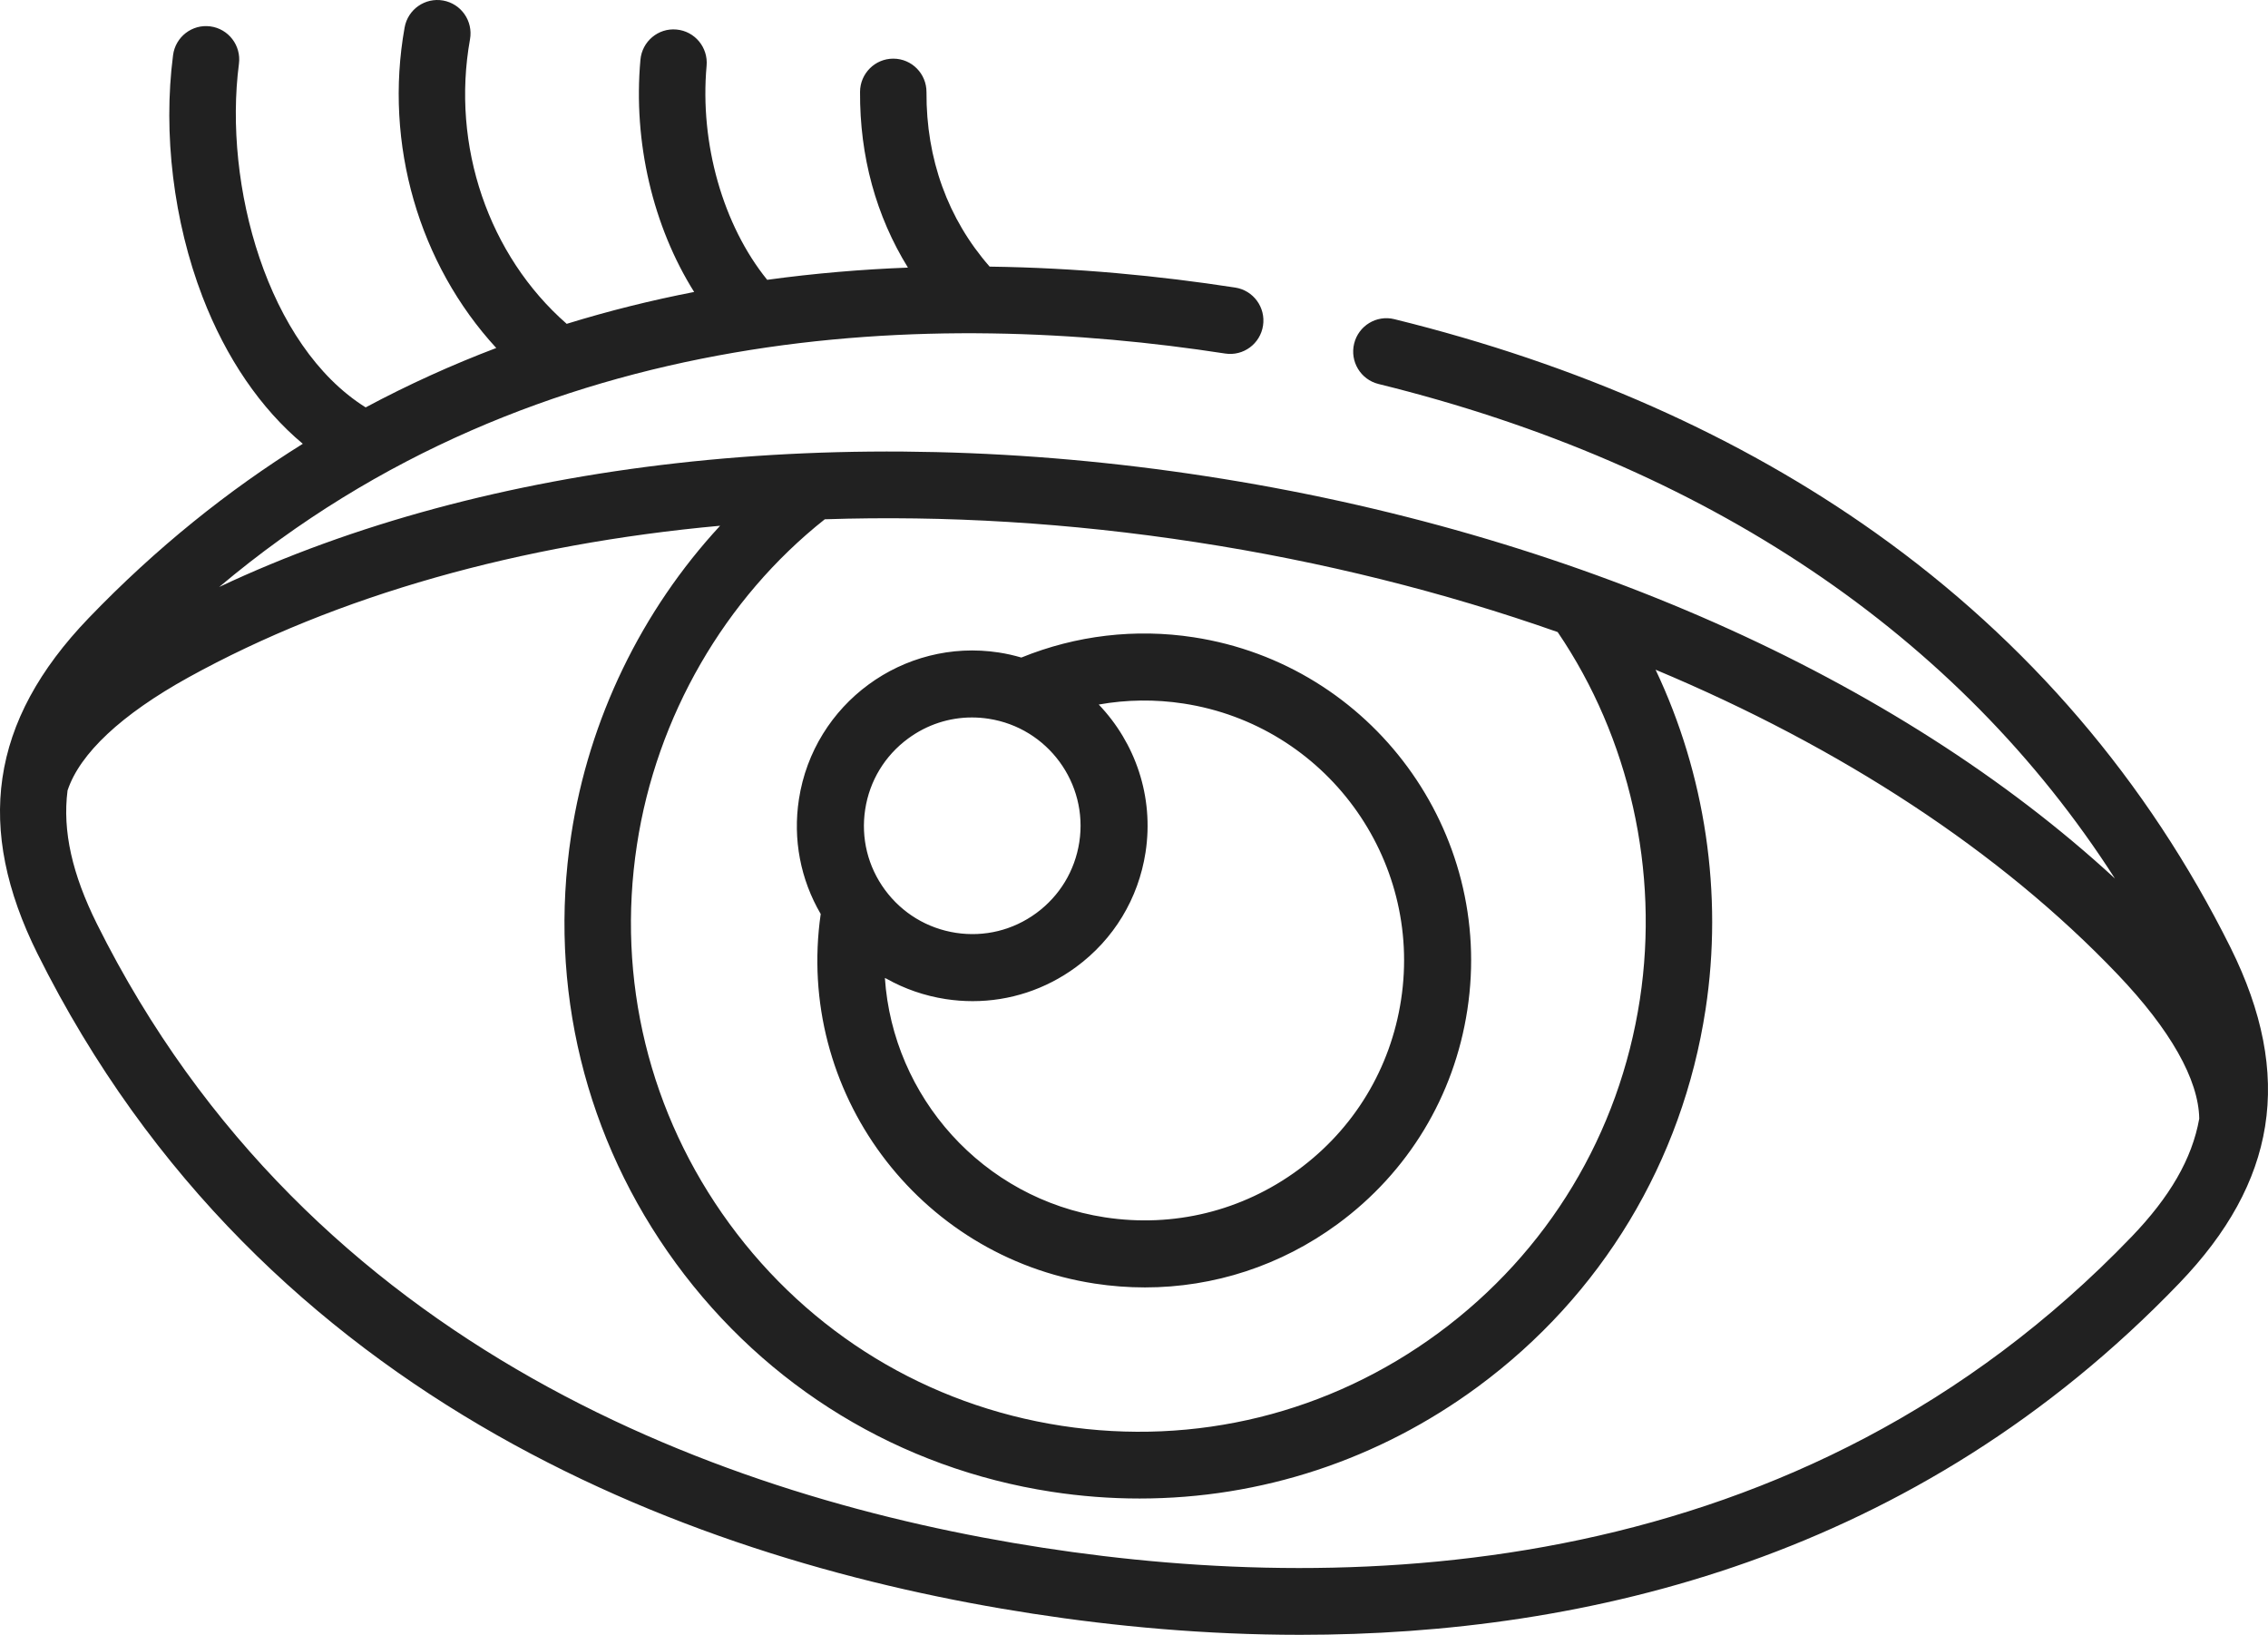 <?xml version="1.0" encoding="UTF-8"?>
<svg width="111px" height="80px" viewBox="0 0 111 80" version="1.1" xmlns="http://www.w3.org/2000/svg" xmlns:xlink="http://www.w3.org/1999/xlink">
    <title>Combined Shape</title>
    <g id="Home" stroke="none" stroke-width="1" fill="none" fill-rule="evenodd">
        <g id="Artboard" transform="translate(-301, -124)" fill="#212121" fill-rule="nonzero">
            <path d="M320.803,125.343 C320.962,124.456 321.808,123.867 322.691,124.026 C323.575,124.186 324.162,125.035 324.003,125.922 C323.068,131.137 324.917,136.506 328.735,139.847 C330.813,139.206 332.897,138.691 334.973,138.287 C332.965,135.09 331.978,130.963 332.344,126.923 C332.425,126.025 333.217,125.361 334.11,125.445 C335.005,125.526 335.664,126.321 335.582,127.219 C335.238,131.024 336.392,135.034 338.548,137.693 C340.872,137.374 343.175,137.182 345.436,137.095 C343.879,134.574 343.073,131.655 343.092,128.493 C343.098,127.594 343.825,126.87 344.718,126.87 L344.718,126.87 L344.728,126.87 C345.626,126.875 346.35,127.61 346.344,128.512 C346.325,131.779 347.391,134.715 349.435,137.047 C353.695,137.104 357.752,137.501 361.454,138.072 C362.342,138.209 362.951,139.042 362.815,139.933 C362.679,140.825 361.851,141.437 360.961,141.3 C346.849,139.125 327.372,139.556 311.727,152.724 C324.849,146.54 342.222,144.559 360.041,147.305 C377.857,150.043 393.836,157.152 404.508,166.99 C396.86,155.062 384.514,146.742 368.466,142.79 C367.594,142.575 367.06,141.691 367.274,140.815 C367.488,139.939 368.369,139.403 369.24,139.618 C378.218,141.829 386.142,145.347 392.791,150.073 C400.255,155.378 406.102,162.208 410.169,170.375 C411.725,173.507 412.293,176.387 411.859,179.112 C411.858,179.116 411.857,179.12 411.857,179.124 C411.428,181.798 410.035,184.323 407.66,186.792 C394.758,200.213 378.67,204 364.632,204 C359.981,204 355.557,203.585 351.546,202.966 C335.427,200.487 313.892,192.87 302.831,170.663 C301.303,167.588 300.728,164.757 301.118,162.076 C301.119,162.074 301.119,162.072 301.119,162.07 C301.518,159.339 302.919,156.763 305.34,154.245 C308.653,150.8 312.175,147.992 315.819,145.717 C313.766,144.001 312.066,141.529 310.91,138.521 C309.496,134.84 308.971,130.531 309.47,126.699 C309.586,125.805 310.401,125.174 311.293,125.291 C312.183,125.408 312.811,126.228 312.694,127.122 C311.923,133.055 314.086,140.922 318.896,143.936 C321.001,142.809 323.137,141.846 325.288,141.029 C321.517,136.932 319.778,131.055 320.803,125.343 Z M336.244,149.727 C326.457,150.62 317.498,153.132 310.218,157.151 C306.945,158.962 304.904,160.874 304.306,162.682 C304.051,164.671 304.537,166.782 305.74,169.204 C316.178,190.161 336.679,197.376 352.038,199.739 C367.398,202.106 389.108,201.388 405.32,184.524 C407.19,182.58 408.284,180.715 408.635,178.741 C408.604,176.83 407.225,174.391 404.639,171.68 C398.896,165.657 391.098,160.568 382.027,156.772 C384.451,161.88 385.339,167.727 384.473,173.396 C383.337,180.841 379.382,187.397 373.335,191.855 C368.464,195.446 362.705,197.33 356.774,197.33 C355.343,197.33 353.903,197.221 352.461,196.999 C345.046,195.858 338.517,191.886 334.077,185.815 C329.637,179.742 327.818,172.298 328.957,164.853 C329.818,159.185 332.407,153.873 336.244,149.727 Z M359.548,150.533 C353.366,149.58 347.249,149.216 341.366,149.411 C336.466,153.292 333.125,159.071 332.172,165.347 C331.165,171.931 332.773,178.512 336.699,183.881 C340.625,189.25 346.398,192.762 352.954,193.771 C359.51,194.779 366.065,193.164 371.411,189.222 C376.757,185.281 380.254,179.484 381.259,172.901 C382.217,166.623 380.751,160.104 377.235,154.93 C371.678,152.975 365.732,151.483 359.548,150.533 Z M350.987,156.177 C353.662,155.09 356.566,154.746 359.425,155.186 C368.145,156.524 374.151,164.704 372.814,173.42 C372.169,177.644 369.916,181.365 366.471,183.894 C363.697,185.931 360.416,187 357.036,187 C356.219,187 355.398,186.938 354.575,186.812 C345.904,185.481 339.92,177.386 341.167,168.726 C340.177,167.034 339.799,165.072 340.101,163.109 C340.821,158.432 345.209,155.213 349.884,155.93 C350.261,155.988 350.629,156.072 350.987,156.177 Z M358.927,158.428 C357.539,158.215 356.138,158.233 354.774,158.477 C356.555,160.338 357.486,162.974 357.065,165.71 C356.716,167.975 355.508,169.969 353.661,171.325 C352.173,172.418 350.415,172.991 348.604,172.991 C348.166,172.991 347.724,172.958 347.283,172.89 C346.247,172.73 345.268,172.389 344.38,171.89 C344.356,171.879 344.332,171.871 344.308,171.857 C344.697,177.663 349.078,182.65 355.073,183.57 C358.433,184.085 361.791,183.262 364.529,181.251 C367.268,179.241 369.058,176.283 369.571,172.924 C370.634,165.994 365.86,159.492 358.927,158.428 L358.927,158.428 Z M348.57,159.109 C347.452,159.109 346.366,159.463 345.448,160.138 C344.307,160.976 343.559,162.208 343.344,163.608 C343.129,165.006 343.472,166.404 344.31,167.544 C345.149,168.685 346.382,169.432 347.782,169.648 C349.18,169.862 350.578,169.52 351.719,168.682 C352.86,167.844 353.607,166.611 353.823,165.211 C354.267,162.326 352.276,159.616 349.385,159.172 C349.113,159.13 348.84,159.109 348.57,159.109 Z" id="Combined-Shape"></path>
        </g>
    </g>
</svg>